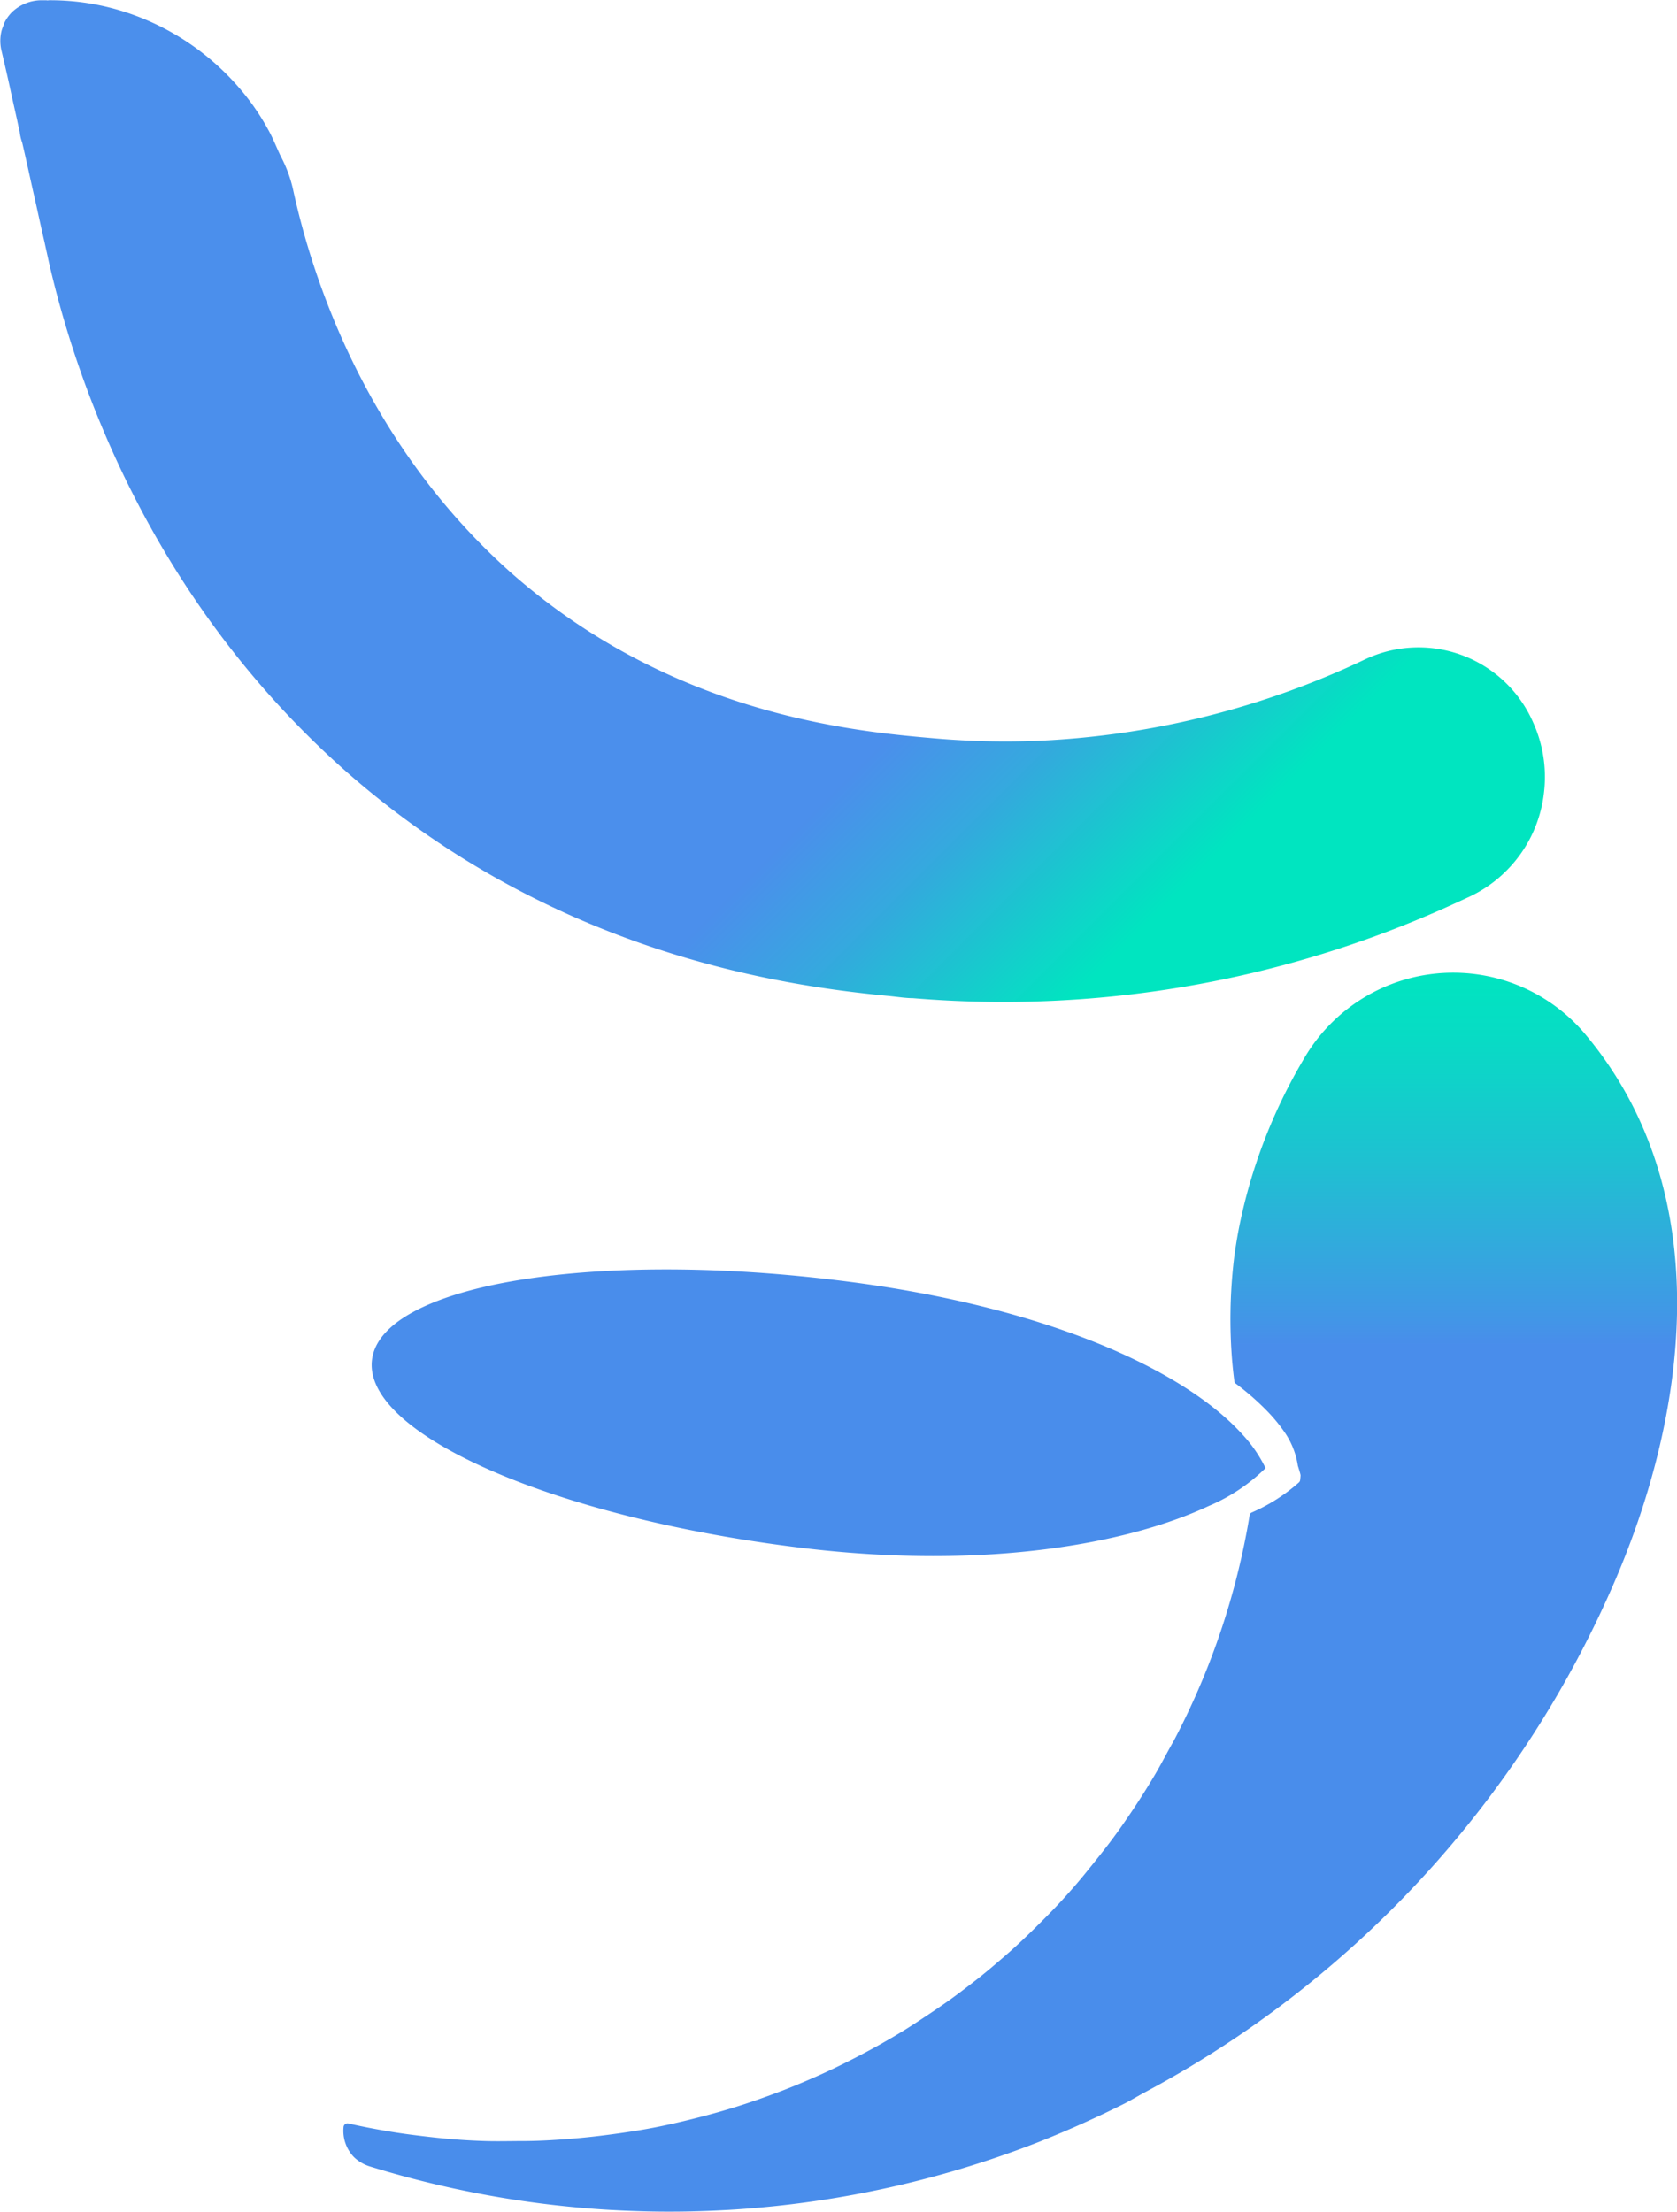 <svg id="Layer_1" data-name="Layer 1" xmlns="http://www.w3.org/2000/svg" xmlns:xlink="http://www.w3.org/1999/xlink" viewBox="0 0 132.91 175.31"><defs><style>.cls-1{fill:#498deb;}.cls-2{fill:url(#linear-gradient);}.cls-3{fill:url(#linear-gradient-2);}</style><linearGradient id="linear-gradient" x1="142.6" y1="184.44" x2="142.6" y2="94.78" gradientUnits="userSpaceOnUse"><stop offset="0.31" stop-color="#498deb"/><stop offset="0.67" stop-color="#498deb"/><stop offset="0.69" stop-color="#4395e7"/><stop offset="0.83" stop-color="#1fc0d2"/><stop offset="0.94" stop-color="#08dbc5"/><stop offset="1" stop-color="#00e5c0"/></linearGradient><linearGradient id="linear-gradient-2" x1="19.35" y1="7.7" x2="121.14" y2="91.56" gradientTransform="translate(21.84 1.4) rotate(5.48)" gradientUnits="userSpaceOnUse"><stop offset="0.22" stop-color="#498deb" stop-opacity="0.99"/><stop offset="0.68" stop-color="#498deb" stop-opacity="0.99"/><stop offset="0.75" stop-color="#33a7de" stop-opacity="0.99"/><stop offset="0.87" stop-color="#00e5c0"/><stop offset="1" stop-color="#00e5c0"/></linearGradient></defs><title>SasaAfyaLogo</title><path class="cls-1" d="M122.8,183.29c-.67.41-1.32.8-2,1.16-2.19,1.1-4.42,2.1-6.67,3a80.4,80.4,0,0,1-53.19,2,3.18,3.18,0,0,1-1.24-.73,3,3,0,0,1-.83-2.41.32.32,0,0,1,.36-.27q.91.21,1.86.39c1,.19,2,.36,3,.49s2,.25,3,.34,2,.15,3,.18,2,0,3,0,2-.05,3-.12,2-.16,3-.28,2-.26,3-.42,2-.36,2.93-.57,1.93-.46,2.89-.72,1.9-.54,2.84-.85,1.88-.65,2.8-1,1.84-.74,2.75-1.14,1.8-.83,2.69-1.28,1.71-.89,2.55-1.36l.08-.05c.87-.49,1.72-1,2.56-1.55s1.67-1.1,2.48-1.67,1.62-1.19,2.41-1.81,1.56-1.28,2.32-1.94,1.5-1.36,2.22-2.07,1.44-1.43,2.13-2.18,1.37-1.53,2-2.31,1.3-1.61,1.92-2.43,1.22-1.69,1.8-2.56,1.14-1.76,1.68-2.67,1-1.83,1.54-2.77a58.9,58.9,0,0,0,6-17.86.27.27,0,0,1,.16-.21,14.05,14.05,0,0,0,3.75-2.39.31.31,0,0,0,.09-.17,4.53,4.53,0,0,0,0-1.22C138.24,145.19,138.13,173.92,122.8,183.29Z" transform="translate(-31.64 -17.73)"/><path class="cls-2" d="M159.33,143.73A83.39,83.39,0,0,1,134.08,176a82.75,82.75,0,0,1-13.43,8.47c.64-.37,1.29-.75,2-1.16,15.33-9.37,15.44-38.1,11.85-49.4a6.3,6.3,0,0,0-1-2.58,12.85,12.85,0,0,0-1.52-1.84,21.23,21.23,0,0,0-2.39-2.08.26.26,0,0,1-.12-.19c-.07-.52-.12-1-.17-1.54a40.57,40.57,0,0,1,.12-8c.1-.85.24-1.7.4-2.55a42.52,42.52,0,0,1,5.14-13.44,13.67,13.67,0,0,1,22.22-2.1C167.8,112.12,165.52,129.74,159.33,143.73Z" transform="translate(-31.64 -17.73)"/><path class="cls-3" d="M154,80.61a10.39,10.39,0,0,1-5.82,8.16c-.7.33-1.43.66-2.19,1a85.93,85.93,0,0,1-42,7.08c-.55,0-1.18-.1-1.87-.17-8.56-.82-26.83-3.4-43.28-18C43.51,65,37.67,48,35.49,38.4h0c-.1-.48-.21-.94-.31-1.42-.27-1.16-.52-2.32-.78-3.49-.34-1.48-.66-3-1-4.45a3.67,3.67,0,0,1-.2-.87c-.07-.31-.14-.61-.2-.91l-.42-1.87c-.25-1.2-.53-2.39-.81-3.59a3.33,3.33,0,0,1,0-1.66,4.29,4.29,0,0,1,.19-.5l0-.05a3.24,3.24,0,0,1,.62-.89,3.41,3.41,0,0,1,2.31-.95h.43a.35.35,0,0,0,.18,0h0a19.29,19.29,0,0,1,6.26,1,20,20,0,0,1,5.48,2.84A20.18,20.18,0,0,1,51.63,26,18.93,18.93,0,0,1,52.89,28c.39.69.67,1.43,1,2.12a10.42,10.42,0,0,1,1,2.74C56.38,39.67,60.53,52.71,72,63c12.85,11.44,27.49,12.72,33.74,13.26a64.74,64.74,0,0,0,8.42.18A67.28,67.28,0,0,0,139.82,70a9.91,9.91,0,0,1,13.33,5A10.46,10.46,0,0,1,154,80.61Z" transform="translate(-31.64 -17.73)"/><path class="cls-1" d="M131.94,134.1a14.36,14.36,0,0,1-4.5,3c-6.25,2.93-17.49,5.11-32.19,3.33-19.56-2.36-34.83-9-34.13-14.9s17.14-8.71,36.7-6.34c16.72,2,27.75,7.17,32.34,12.3A10.78,10.78,0,0,1,131.94,134.1Z" transform="translate(-31.64 -17.73)"/></svg>